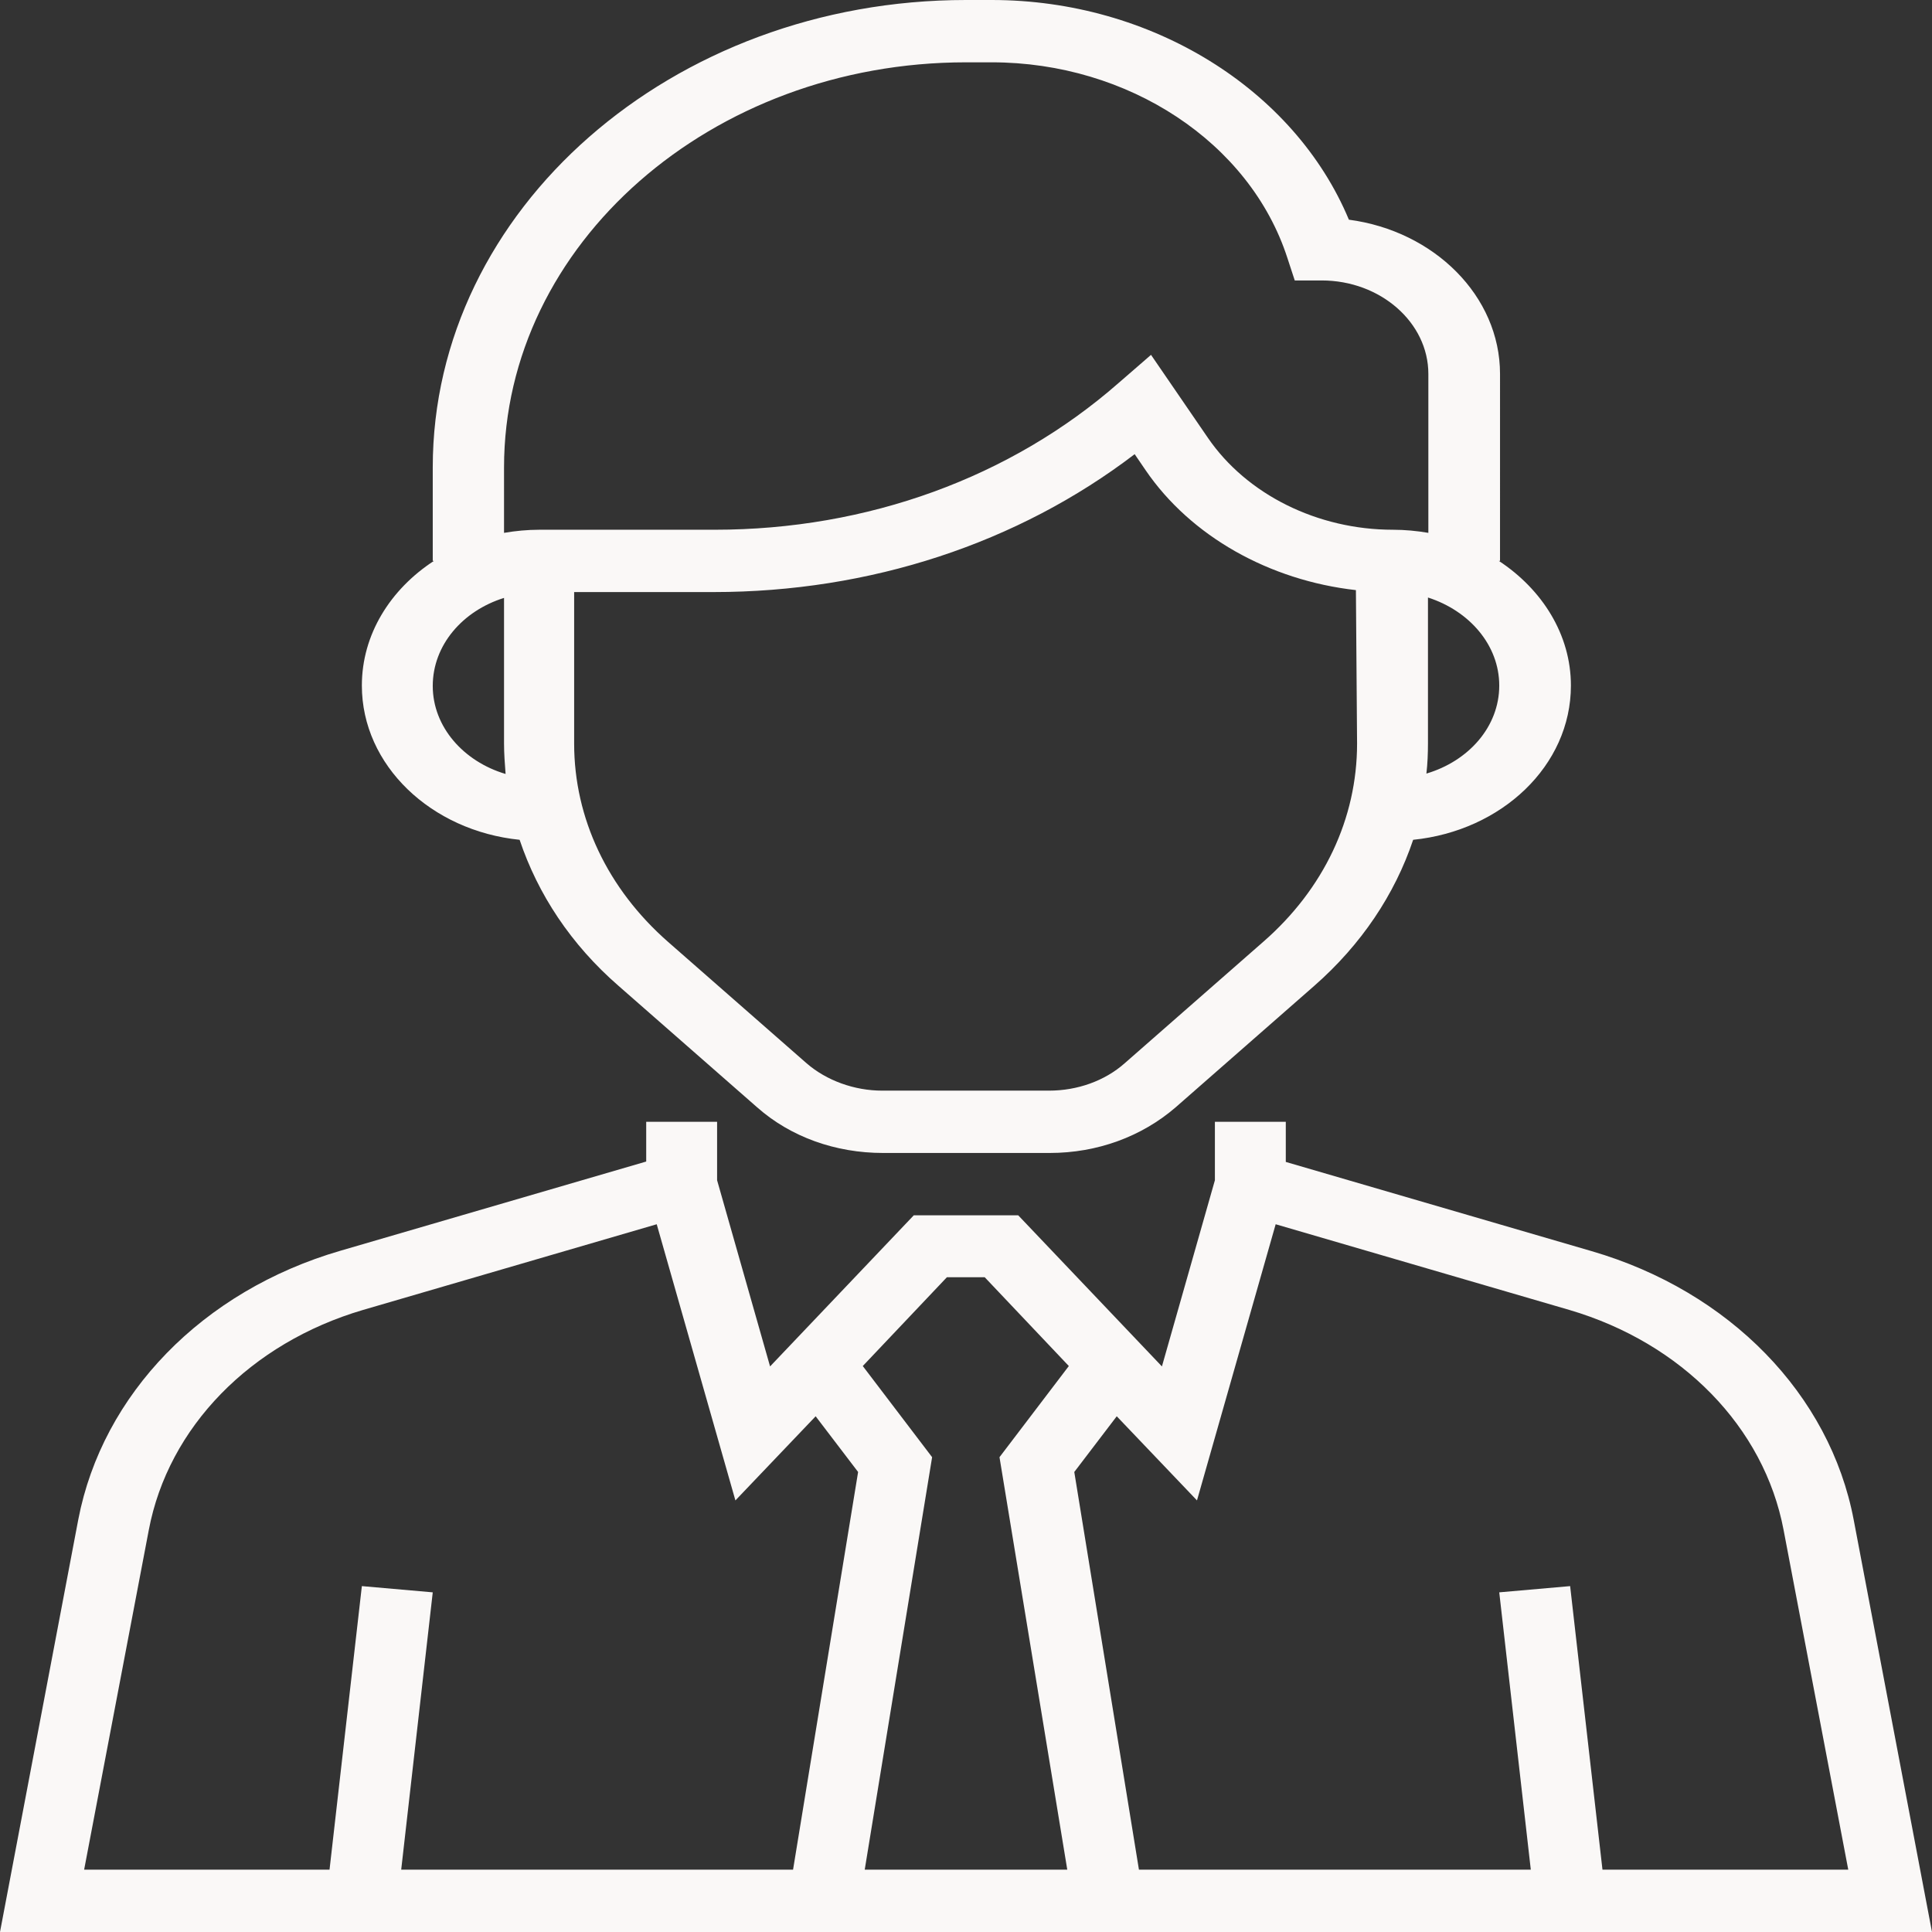 <?xml version="1.0" encoding="utf-8"?>
<!-- Generator: Adobe Illustrator 24.0.2, SVG Export Plug-In . SVG Version: 6.00 Build 0)  -->
<svg version="1.1" id="Capa_1" xmlns="http://www.w3.org/2000/svg" xmlns:xlink="http://www.w3.org/1999/xlink" x="0px" y="0px"
	 viewBox="0 0 496 496" style="enable-background:new 0 0 496 496;" xml:space="preserve">
<rect x="0" y="0" width="496" height="496" fill="#333333" stroke="none"/>
<style type="text/css">
	.st0{fill:#FAF8F7;}
</style>
<g>
	<g>
		<g>
			<path class="st0" d="M475.9,390.2c-6.1-32.2-31.9-58.7-67.3-69l-78.5-22.9V288h-18.2v15l-13.6,47.8L261.4,312h-26.8l-36.9,38.8
				L184.1,303v-15h-18.2v10.2l-78.5,22.9c-35.4,10.3-61.1,36.8-67.3,69L0,496h496L475.9,390.2z M203.6,480H103l8.1-71.2l-18.2-1.6
				L84.6,480h-63l16.6-87.2c5-26.4,26.1-48,55-56.5l75.4-22l20.2,70.9l20.6-21.6l10.9,14.3L203.6,480z M274,480h-52l17.3-105.9
				l-17.8-23.4l21.6-22.8h9.7l21.6,22.8l-17.8,23.4L274,480z M411.4,480l-8.3-72.8l-18.2,1.6L393,480H292.4l-16.6-102.1l10.9-14.3
				l20.6,21.6l20.2-70.9l75.4,22c28.9,8.5,50,30.1,55,56.5l16.6,87.2H411.4z"/>
			<path class="st0" d="M133.4,215.6c4.7,14,13.2,26.9,25.4,37.5l35.6,31.2c8.6,7.6,20.1,11.7,32.3,11.7h42.8
				c12.2,0,23.6-4.2,32.3-11.7l35.6-31.2c12.1-10.6,20.7-23.5,25.4-37.5c22.7-2.3,40.5-19,40.5-39.6c0-13.1-7.4-24.7-18.5-32h0.3V96
				c0-20-16.9-36.7-38.8-39.6C332.3,22.9,295.6,0,254.6,0H248c-75.5,0-136.9,53.8-136.9,120v24h0.3c-11.2,7.3-18.5,18.9-18.5,32
				C92.9,196.5,110.7,213.3,133.4,215.6z M348.4,190.9c0,19.2-8.5,37.3-24.1,50.9L288.7,273c-5.1,4.5-12.1,7-19.4,7h-42.8
				c-7.2,0-14.3-2.6-19.4-7l-35.6-31.2c-15.5-13.6-24.1-31.7-24.1-50.9V152h35.8c40.2,0,78.1-12.5,108.1-35.4l2.8,4.1
				c11.6,17,31.8,28.3,54,30.8L348.4,190.9L348.4,190.9z M384.9,176c0,10.6-7.9,19.4-18.7,22.6c0.3-2.6,0.4-5.2,0.4-7.8v-37.4
				C377.2,156.8,384.9,165.6,384.9,176z M129.4,120c0-57.3,53.2-104,118.6-104h6.6c35.1,0,66.3,20.6,75.9,50.2l1.9,5.8h6.9
				c15.1,0,27.4,10.8,27.4,24v40.8c-2.9-0.5-6-0.8-9.1-0.8c-19.3,0-37.5-9-47.5-23.6l-14.6-21.3l-8.3,7.2
				c-27.7,24.3-64.5,37.7-103.7,37.7h-45c-3.1,0-6.2,0.3-9.1,0.8L129.4,120L129.4,120z M129.4,153.5v37.4c0,2.6,0.2,5.2,0.4,7.8
				c-10.8-3.2-18.7-12.1-18.7-22.6C111.1,165.6,118.8,156.8,129.4,153.5z"/>
		</g>
	</g>
</g>
</svg>
